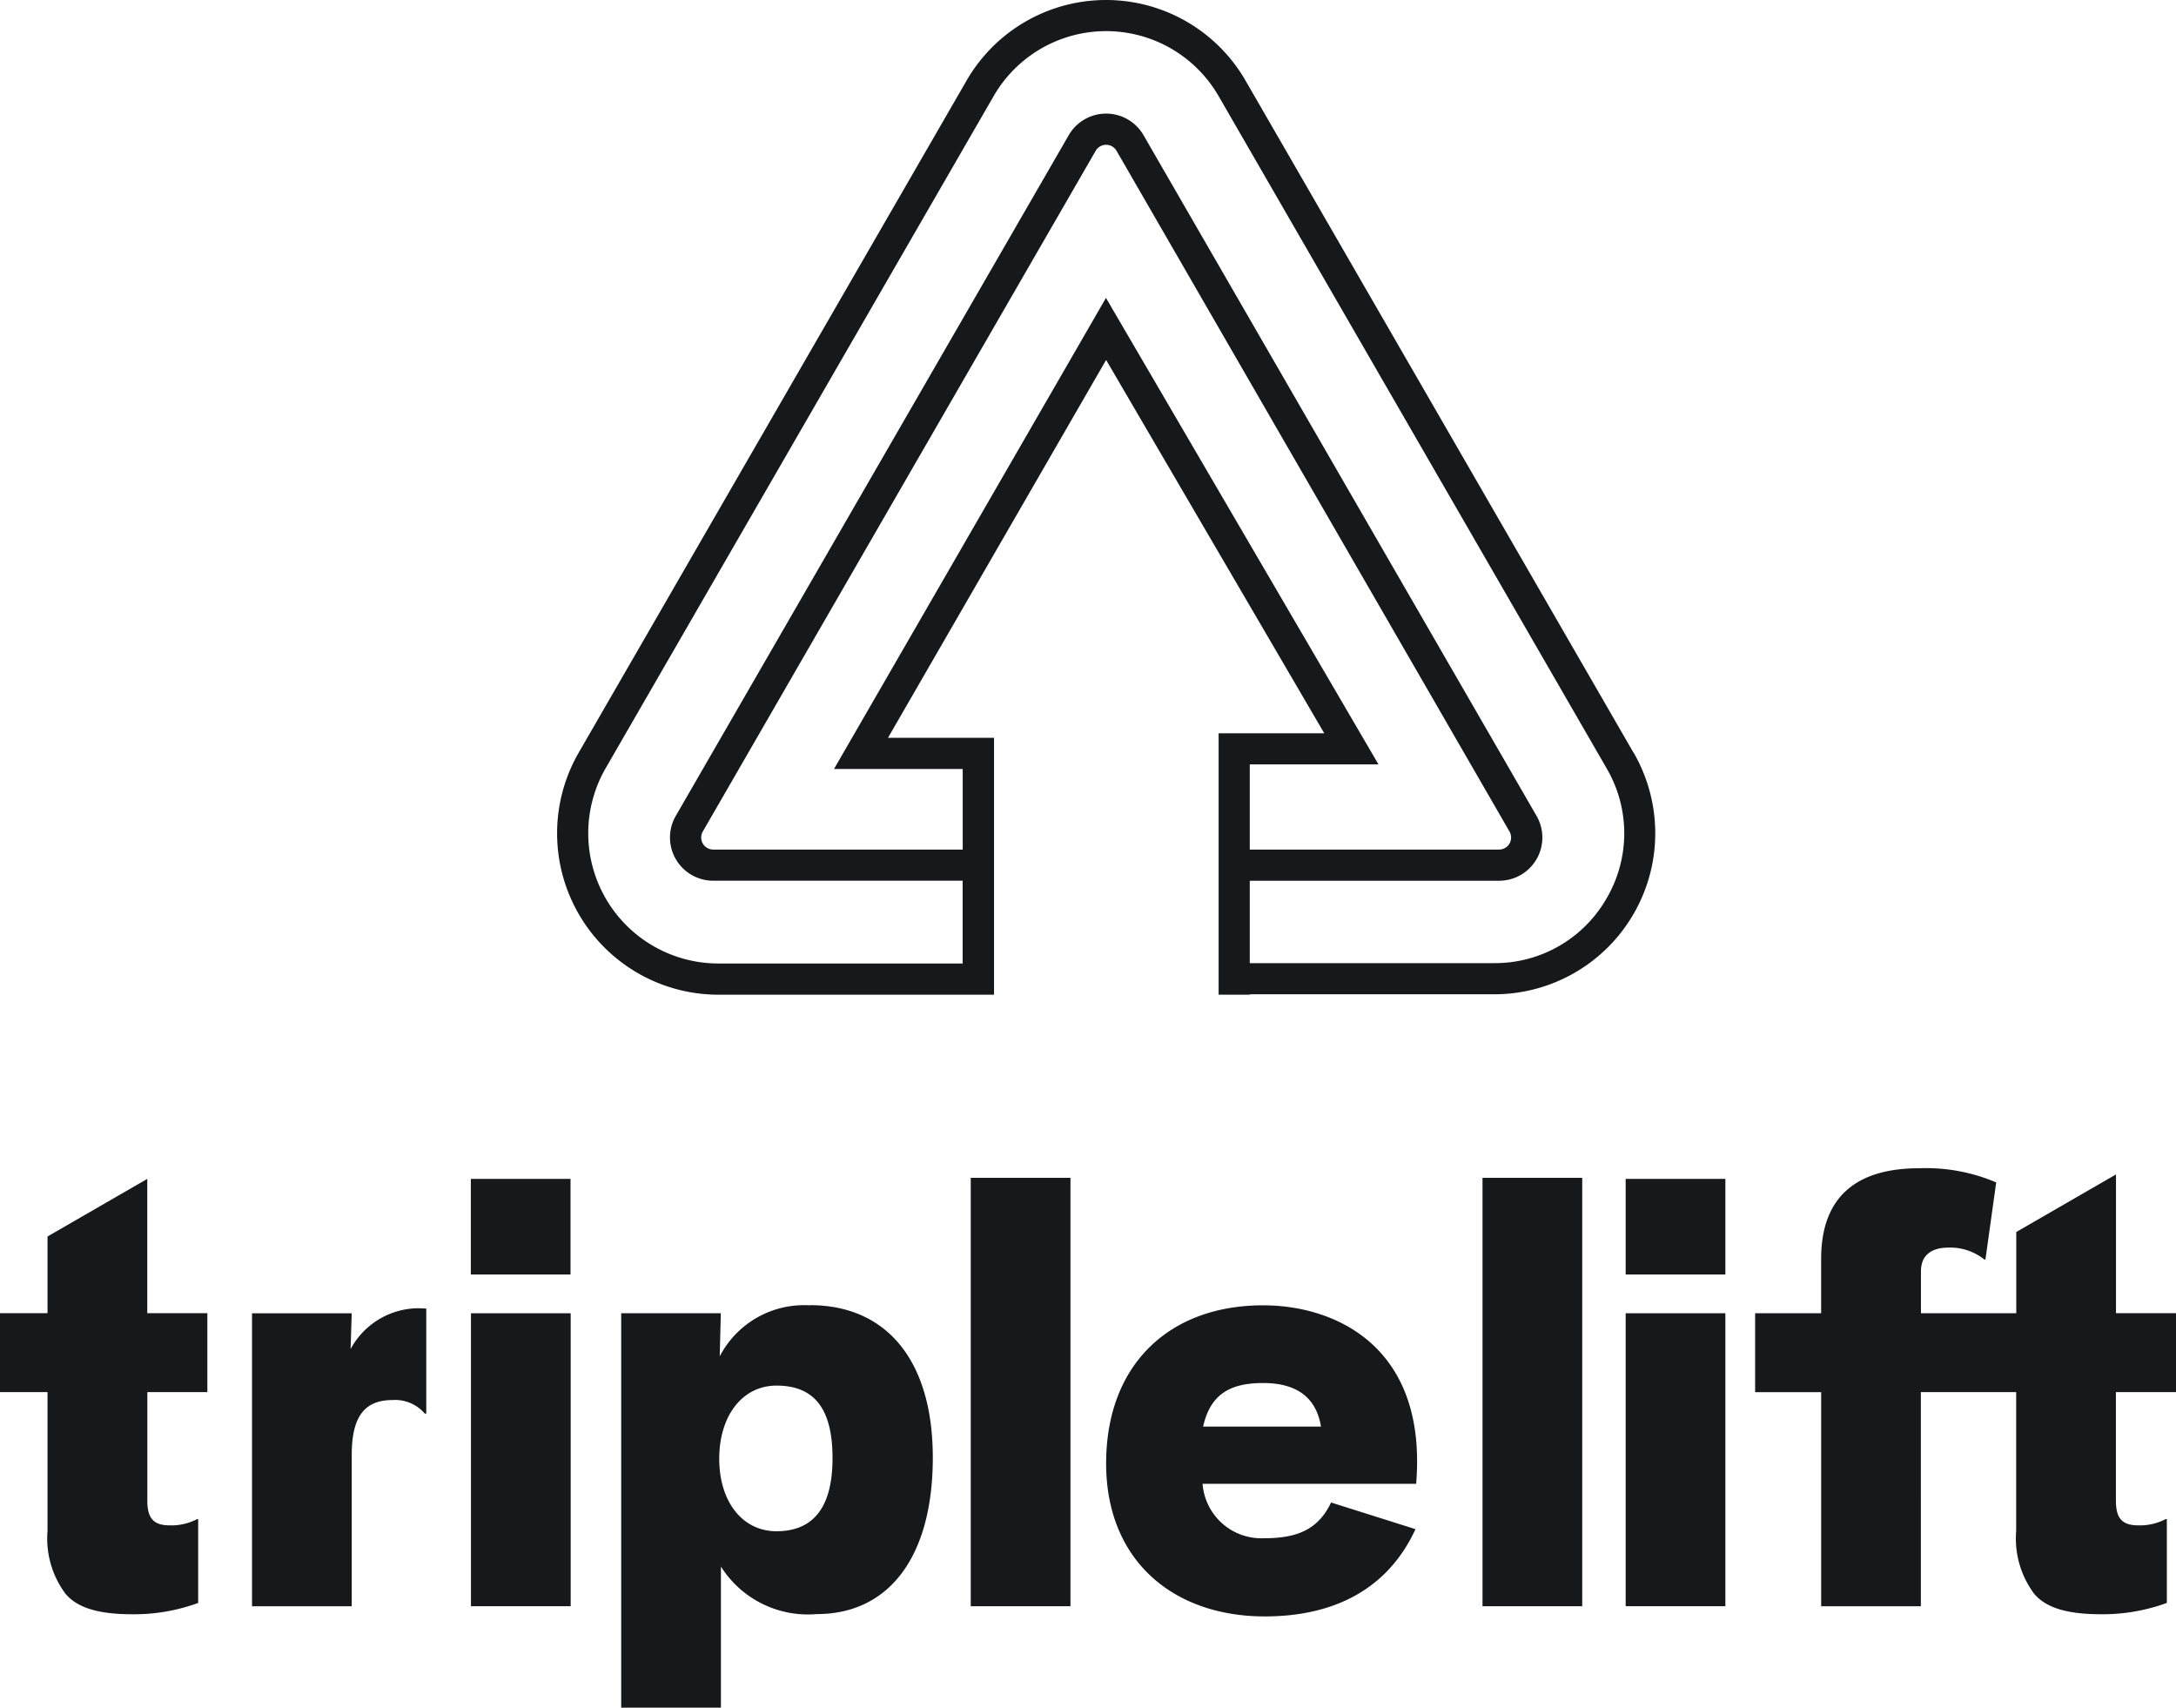 <svg xmlns="http://www.w3.org/2000/svg" xmlns:xlink="http://www.w3.org/1999/xlink" width="109.898" height="86.229" viewBox="0 0 109.898 86.229">
  <defs>
    <clipPath id="clip-path">
      <rect id="Rectangle_18" data-name="Rectangle 18" width="109.898" height="86.229" fill="#161819"/>
    </clipPath>
  </defs>
  <g id="Group_27" data-name="Group 27" transform="translate(0)">
    <g id="Group_26" data-name="Group 26" transform="translate(0)">
      <g id="Group_25" data-name="Group 25">
        <g id="Group_24" data-name="Group 24" clip-path="url(#clip-path)">
          <path id="Path_47" data-name="Path 47" d="M64.1,114.662a4.8,4.8,0,0,0-4.548,2.576l.056-2.176H54.577v19.915h5.036v-7.124a5.2,5.2,0,0,0,4.836,2.4c3.691,0,5.865-2.946,5.865-7.9,0-4.921-2.345-7.7-6.208-7.7m-1.688,11.416c-1.716,0-2.89-1.487-2.89-3.662s1.174-3.692,2.89-3.692c1.918,0,2.832,1.174,2.832,3.664s-.973,3.69-2.832,3.69" transform="translate(-23.203 -48.747)" fill="#161819"/>
          <rect id="Rectangle_13" data-name="Rectangle 13" width="5.036" height="21.633" transform="translate(49.027 59.476)" fill="#161819"/>
          <path id="Path_48" data-name="Path 48" d="M105.106,114.661c-4.749,0-7.926,3.005-7.926,7.984,0,4.891,3.377,7.725,8.013,7.725,3.575,0,6.237-1.431,7.611-4.406l-4.264-1.346c-.688,1.46-1.859,1.805-3.4,1.805a2.98,2.98,0,0,1-3.09-2.748h10.787c.572-6.895-4.034-9.013-7.726-9.013m-3.033,6.123c.374-1.687,1.432-2.2,3.033-2.2,1.775,0,2.69.8,2.92,2.2Z" transform="translate(-41.315 -48.747)" fill="#161819"/>
          <rect id="Rectangle_14" data-name="Rectangle 14" width="5.035" height="4.827" transform="translate(23.779 59.53)" fill="#161819"/>
          <path id="Path_49" data-name="Path 49" d="M27.12,116.971l.056-1.8H22.142v14.794h5.035v-7.64c0-1.917.631-2.775,2.06-2.775a1.97,1.97,0,0,1,1.631.686h.059l.014-.032v-5.271c-.149-.013-.305-.018-.472-.018a3.919,3.919,0,0,0-3.349,2.06" transform="translate(-9.413 -48.853)" fill="#161819"/>
          <rect id="Rectangle_15" data-name="Rectangle 15" width="5.035" height="21.633" transform="translate(74.874 59.476)" fill="#161819"/>
          <rect id="Rectangle_16" data-name="Rectangle 16" width="5.036" height="4.827" transform="translate(82.103 59.53)" fill="#161819"/>
          <rect id="Rectangle_17" data-name="Rectangle 17" width="5.036" height="14.793" transform="translate(82.103 66.315)" fill="#161819"/>
          <rect id="Rectangle_19" data-name="Rectangle 19" width="5.036" height="14.793" transform="translate(23.786 66.315)" fill="#161819"/>
          <path id="Path_50" data-name="Path 50" d="M7.438,103.556,2.4,106.464v3.874H0v3.985H2.4v5.161h0v1.846h0a4.67,4.67,0,0,0,.913,3.182c.658.773,1.832,1.029,3.405,1.029a9.446,9.446,0,0,0,3.291-.572v-4.234H9.956a2.808,2.808,0,0,1-1.4.316c-.877,0-1.111-.451-1.115-1.238v-5.49h3.031v-3.985H7.438Z" transform="translate(0 -44.026)" fill="#161819"/>
          <path id="Path_51" data-name="Path 51" d="M175.456,113.924v-3.985h-3.031v-7.007l-5.036,2.908v4.1h-4.814v-2.114c0-.831.544-1.2,1.4-1.2a2.758,2.758,0,0,1,1.8.6h.057l.543-3.891a9.04,9.04,0,0,0-3.891-.715c-3.062,0-4.95,1.345-4.95,4.578v2.744H154.2v3.985h3.335v10.811h5.035V113.924h4.814v7.007h0a4.669,4.669,0,0,0,.913,3.181c.658.773,1.832,1.029,3.405,1.029a9.429,9.429,0,0,0,3.291-.572v-4.234h-.057a2.8,2.8,0,0,1-1.4.317c-.877,0-1.111-.451-1.115-1.238v-5.489Z" transform="translate(-65.558 -43.627)" fill="#161819"/>
          <path id="Path_52" data-name="Path 52" d="M103.3,38.013,83.7,4.066a8.132,8.132,0,0,0-14.085,0L50.02,38.013a8.15,8.15,0,0,0,7.043,12.216H71V48.637h0V44.474h0V42.9h0V37.257H65.645L76.661,18.176,87.678,37.028H82.343V42.9h0v1.574h0v4.163h0v1.591l1.576,0v-.02H96.261a8.132,8.132,0,0,0,7.043-12.2M83.917,38.6h6.5l-1.384-2.368L78.02,17.382l-1.367-2.339L75.3,17.389,64.282,36.47l-1.363,2.36h6.5V42.9h-12.6a.608.608,0,0,1-.527-.912L76.134,7.615a.608.608,0,0,1,1.053,0L97.033,41.988a.608.608,0,0,1-.527.912H83.917Zm18.024,6.756a6.492,6.492,0,0,1-5.68,3.279H83.917V44.474H96.506A2.182,2.182,0,0,0,98.4,41.2L78.551,6.828a2.181,2.181,0,0,0-3.779,0L54.927,41.2a2.182,2.182,0,0,0,1.889,3.273h12.6v4.18H57.062a6.576,6.576,0,0,1-5.68-9.855l19.6-33.947a6.558,6.558,0,0,1,11.359,0L101.94,38.8a6.493,6.493,0,0,1,0,6.559" transform="translate(-20.797)" fill="#161819"/>
        </g>
      </g>
    </g>
  </g>
</svg>
